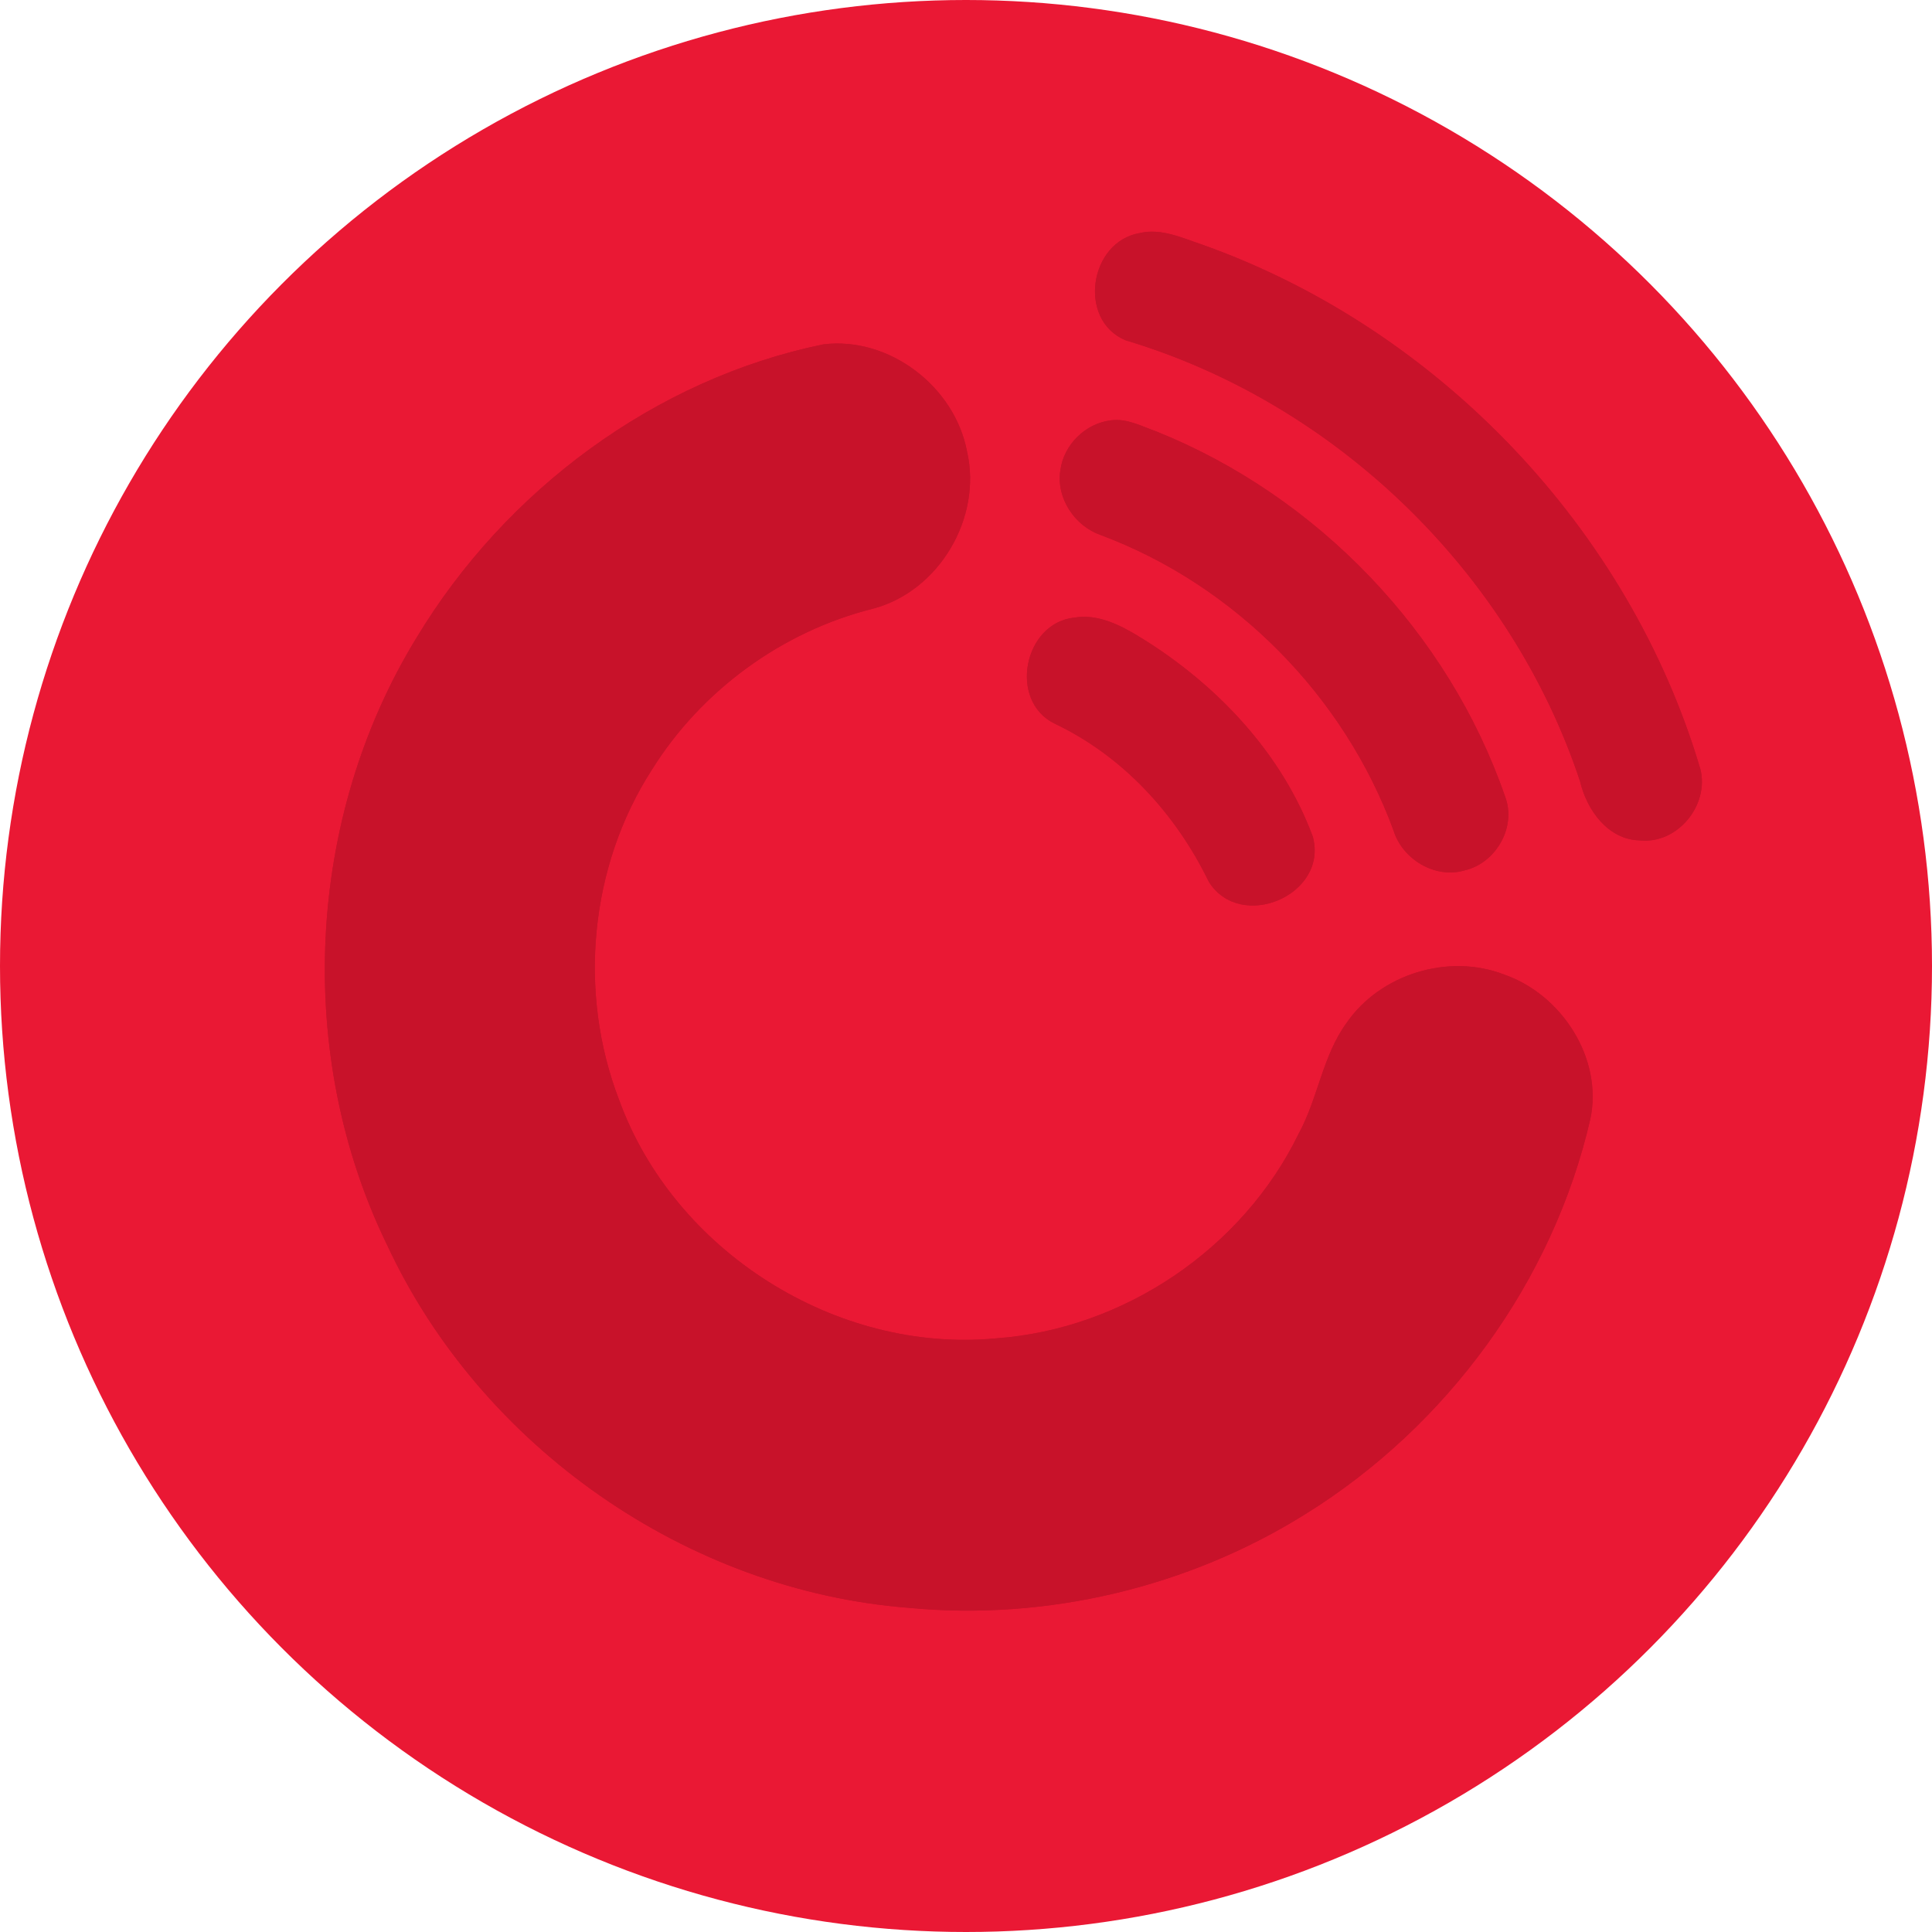 <?xml version="1.0" encoding="UTF-8" standalone="no"?>
<!-- Created with Inkscape (http://www.inkscape.org/) -->

<svg
   xmlns:dc="http://purl.org/dc/elements/1.1/"
   xmlns:cc="http://creativecommons.org/ns#"
   xmlns:rdf="http://www.w3.org/1999/02/22-rdf-syntax-ns#"
   xmlns:svg="http://www.w3.org/2000/svg"
   xmlns="http://www.w3.org/2000/svg"
   xmlns:sodipodi="http://sodipodi.sourceforge.net/DTD/sodipodi-0.dtd"
   xmlns:inkscape="http://www.inkscape.org/namespaces/inkscape"
   version="1.1"
   id="svg1291"
   xml:space="preserve"
   width="1000"
   height="1000"
   viewBox="0 0 1000 1000"
   sodipodi:docname="Player_FM.svg"
   inkscape:version="0.92.2 (5c3e80d, 2017-08-06)"
   inkscape:label="circle"><defs
     id="defs1295"><clipPath
       clipPathUnits="userSpaceOnUse"
       id="clipPath1309"><path
         d="M 0,512 H 512 V 0 H 0 Z"
         id="path1307"
         inkscape:connector-curvature="0" /></clipPath></defs><sodipodi:namedview
     pagecolor="#ffffff"
     bordercolor="#666666"
     borderopacity="1"
     objecttolerance="10"
     gridtolerance="10"
     guidetolerance="10"
     inkscape:pageopacity="0"
     inkscape:pageshadow="2"
     inkscape:window-width="1280"
     inkscape:window-height="961"
     id="namedview1293"
     showgrid="false"
     inkscape:zoom="0.48889803"
     inkscape:cx="426.62343"
     inkscape:cy="430.91152"
     inkscape:window-x="-8"
     inkscape:window-y="44"
     inkscape:window-maximized="1"
     inkscape:current-layer="svg1291"
     fit-margin-top="0"
     fit-margin-left="0"
     fit-margin-right="0"
     fit-margin-bottom="0" /><circle
     style="opacity:1;fill:#ea1834;fill-opacity:1;fill-rule:nonzero;stroke:none;stroke-width:34.87;stroke-linecap:round;stroke-linejoin:round;stroke-miterlimit:4;stroke-dasharray:none;stroke-opacity:1"
     id="circle"
     cx="500"
     cy="-500"
     transform="scale(1,-1)"
     r="500" /><g
     inkscape:groupmode="layer"
     id="layer1"
     inkscape:label="guide"><g
       id="g1443"
       transform="matrix(1.063,0,0,1.063,-5.717,-5.139)"
       style="fill:#c8122a;fill-opacity:1;stroke:none"><path
         id="path1420"
         d="m 560.34,118.32 c -24.6,4.16 -30.38,42.38 -6.92,52.2 102.52,30.65 187.62,113.14 221.31,214.72 3.26,13.96 13.59,28.53 29.24,28.81 18.21,1.84 33.7,-17.1 29.38,-34.63 -34.58,-116.93 -127.57,-214.5 -242.36,-255.39 -9.82,-3.25 -20.1,-8.22 -30.65,-5.71 M 406.4,172.49 c -82.14,16.81 -155,71.25 -198.12,142.74 -53.94,87.88 -59.54,203.14 -14.4,295.84 45.7,98.18 145.97,168.36 254.1,176.66 66.99,6.41 136.02,-9.99 193.08,-45.68 68.87,-42.76 120.48,-113.15 138.68,-192.32 6.28,-29.58 -14.03,-60.77 -42.08,-70.41 -27.03,-10.42 -60.25,-0.21 -76.67,23.68 -11.64,16.03 -13.83,36.51 -23.19,53.72 -27.24,56.07 -85.19,95.3 -147.37,99.79 -78.07,7.46 -157,-42.6 -183.67,-116.32 -20.01,-52.07 -14.29,-113.47 15.97,-160.44 24.04,-38.65 63.43,-67.42 107.6,-78.51 32.21,-8.37 53.4,-44.27 45.92,-76.55 -5.93,-31.51 -37.71,-56.02 -69.85,-52.2 m 140.02,37 c -12.52,1.45 -23.12,11.89 -24.74,24.39 -2.1,13.54 7.04,27.16 19.81,31.54 65.26,24.38 118.4,78.38 142.4,143.71 4.29,14.11 20.3,23.78 34.69,19.5 15.19,-3.52 25.29,-21.06 19.69,-35.86 -27.64,-80.02 -91.57,-146.52 -170.11,-177.96 -7.01,-2.46 -14.07,-6.35 -21.74,-5.32 m -18.02,96.08 c -24.63,2.72 -32.03,40.55 -9.57,51.58 33.32,15.78 59.13,44.07 75.11,76.96 15.32,24.72 58.33,6.61 50.69,-21.85 -15.14,-40.87 -47.04,-74.38 -83.86,-97 -9.65,-5.93 -20.66,-11.67 -32.37,-9.69 z"
         inkscape:connector-curvature="0"
         style="opacity:1;fill:#c8122a;fill-opacity:1;stroke:none"
         sodipodi:nodetypes="cccccccccccccccccccccccccccccccccccc" /><path
         id="path1422"
         d="m 560.34,118.32 c 10.55,-2.51 20.83,2.46 30.65,5.71 114.79,40.89 207.78,138.46 242.36,255.39 4.32,17.53 -11.17,36.47 -29.38,34.63 C 788.32,413.77 777.99,399.2 774.73,385.24 741.04,283.66 655.94,201.17 553.42,170.52 c -23.46,-9.82 -17.68,-48.04 6.92,-52.2 z"
         inkscape:connector-curvature="0"
         style="opacity:1;fill:#c8122a;fill-opacity:1;stroke:none" /><path
         id="path1424"
         d="m 406.4,172.49 c 32.14,-3.82 63.92,20.69 69.85,52.2 7.48,32.28 -13.71,68.18 -45.92,76.55 -44.17,11.09 -83.56,39.86 -107.6,78.51 -30.26,46.97 -35.98,108.37 -15.97,160.44 26.67,73.72 105.6,123.78 183.67,116.32 62.18,-4.49 120.13,-43.72 147.37,-99.79 9.36,-17.21 11.55,-37.69 23.19,-53.72 16.42,-23.89 49.64,-34.1 76.67,-23.68 28.05,9.64 48.36,40.83 42.08,70.41 C 761.54,628.9 709.93,699.29 641.06,742.05 584,777.74 514.97,794.14 447.98,787.73 339.85,779.43 239.58,709.25 193.88,611.07 148.74,518.37 154.34,403.11 208.28,315.23 251.4,243.74 324.26,189.3 406.4,172.49 Z"
         inkscape:connector-curvature="0"
         style="opacity:1;fill:#c8122a;fill-opacity:1;stroke:none" /><path
         id="path1426"
         d="m 546.42,209.49 c 7.67,-1.03 14.73,2.86 21.74,5.32 78.54,31.44 142.47,97.94 170.11,177.96 5.6,14.8 -4.5,32.34 -19.69,35.86 -14.39,4.28 -30.4,-5.39 -34.69,-19.5 -24,-65.33 -77.14,-119.33 -142.4,-143.71 -12.77,-4.38 -21.91,-18 -19.81,-31.54 1.62,-12.5 12.22,-22.94 24.74,-24.39 z"
         inkscape:connector-curvature="0"
         style="opacity:1;fill:#c8122a;fill-opacity:1;stroke:none" /><path
         id="path1428"
         d="m 528.4,305.57 c 11.71,-1.98 22.72,3.76 32.37,9.69 36.82,22.62 68.72,56.13 83.86,97 7.64,28.46 -35.37,46.57 -50.69,21.85 -15.98,-32.89 -41.79,-61.18 -75.11,-76.96 -22.46,-11.03 -15.06,-48.86 9.57,-51.58 z"
         inkscape:connector-curvature="0"
         style="opacity:1;fill:#c8122a;fill-opacity:1;stroke:none" /></g></g></svg>